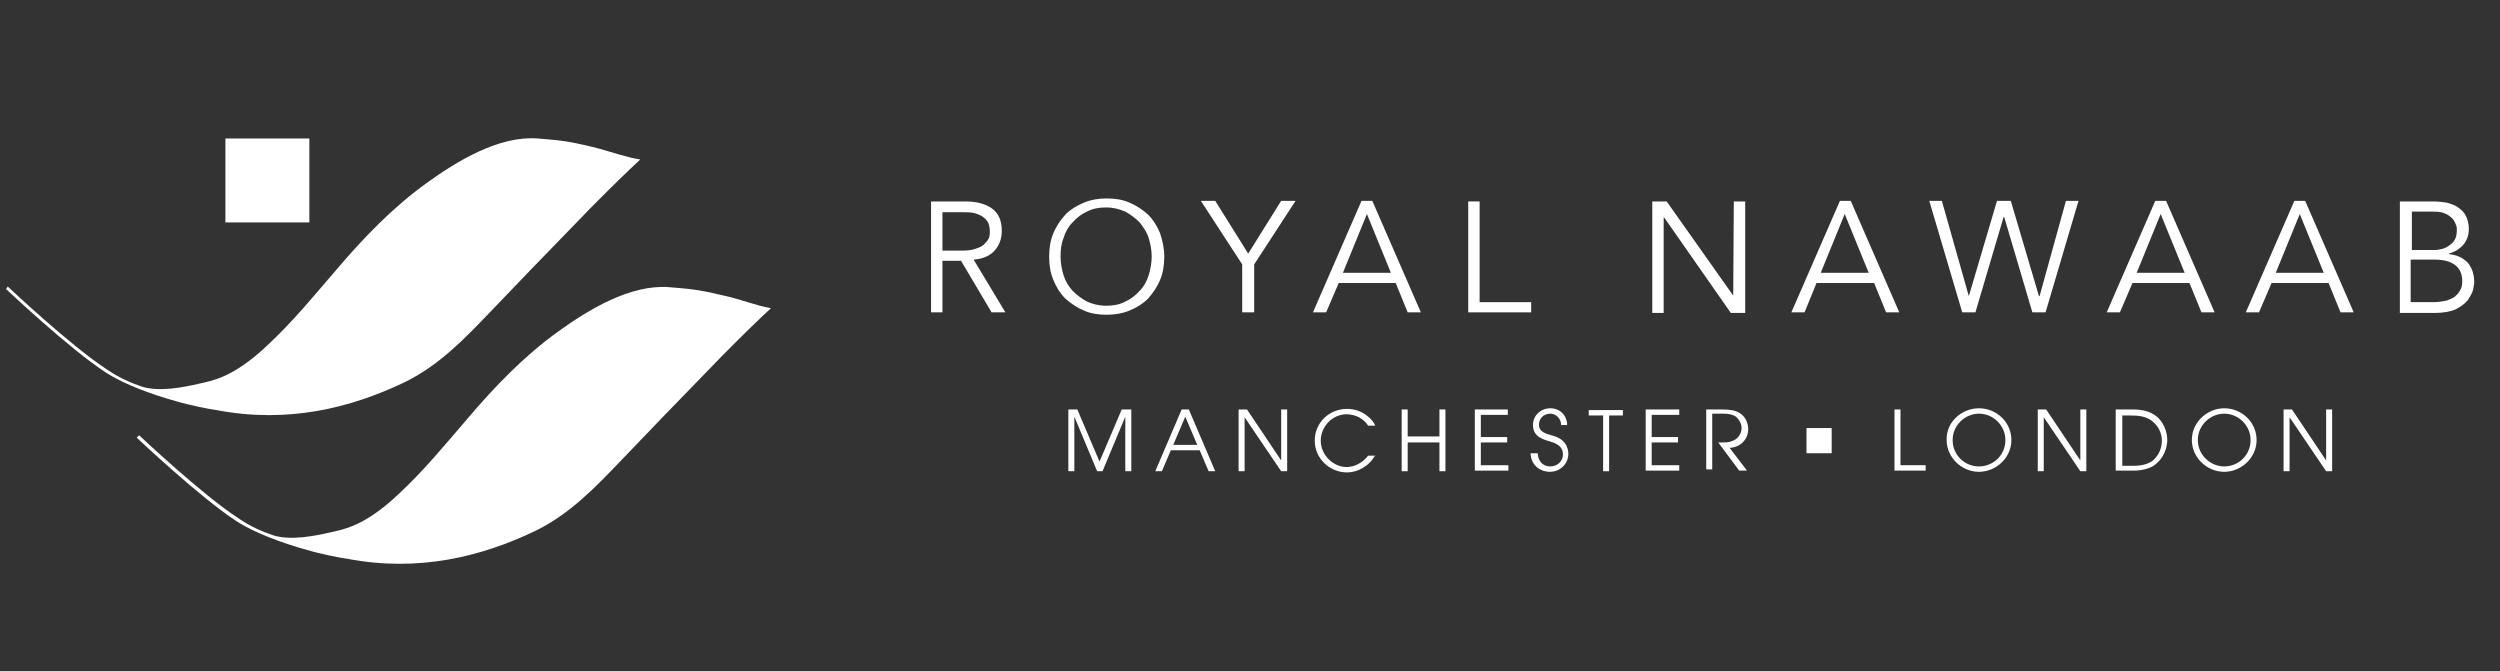 <?xml version="1.0" encoding="UTF-8"?> <!-- Generator: Adobe Illustrator 21.0.0, SVG Export Plug-In . SVG Version: 6.00 Build 0) --> <svg xmlns="http://www.w3.org/2000/svg" xmlns:xlink="http://www.w3.org/1999/xlink" id="Layer_1" x="0px" y="0px" viewBox="0 0 417 112" xml:space="preserve"><rect x="0" y="0" width="417" height="112" fill="#333333" stroke="none"/> <g> <g> <g> <g> <rect x="37.6" y="23.1" fill="#FFFFFF" width="14" height="14"></rect> </g> <path fill="#FFFFFF" d="M120.7,49.3c-4.6-1.1-5.7-1.1-9.1-1.4c-6.5-0.5-13.5,3.8-18.5,7.4c-5.7,4.1-10.6,9.2-15.1,14.5 c-3.7,4.3-7.3,8.7-11.5,12.6c-5.7,5.4-9.2,5.9-11.4,6.4c-2.6,0.6-6.6,1.4-9.5,0.5c-1.8-0.6-3.9-1.5-5.9-2.9 c-6-3.9-16.4-13.7-16.5-13.8l-0.4,0.4c0.1,0.1,10.6,10,16.6,13.9c3.2,2.1,8.1,3.8,11.7,4.8c2.3,0.7,5.9,1.4,6.8,1.5 c12,2.3,22.5-0.4,31.3-4.6c5.8-2.8,10.1-7.3,14.5-11.9c4.6-4.8,9.2-9.6,13.8-14.3c1.8-1.9,3.6-3.7,5.5-5.6 c2.9-2.9,5.6-5.4,5.6-5.4C126.1,51,123.9,50,120.7,49.3z"></path> <path fill="#FFFFFF" d="M98.8,24.5c-4.6-1.1-5.7-1.1-9.1-1.4c-6.5-0.5-13.5,3.8-18.5,7.4c-5.7,4.1-10.6,9.2-15.1,14.5 c-3.7,4.3-7.3,8.7-11.5,12.6c-5.7,5.4-9.2,5.9-11.4,6.4c-2.6,0.6-6.6,1.4-9.5,0.5c-1.8-0.6-3.9-1.5-5.9-2.9 c-6-3.9-16.4-13.7-16.5-13.8L1,48.2c0.1,0.1,10.6,10,16.6,13.9c3.2,2.1,8.1,3.8,11.7,4.8c2.3,0.7,5.9,1.4,6.8,1.5 c12,2.3,22.5-0.4,31.3-4.6c5.8-2.8,10.1-7.3,14.5-11.9c4.6-4.8,9.2-9.6,13.8-14.3c1.8-1.9,3.6-3.7,5.5-5.6 c2.9-2.9,5.6-5.4,5.6-5.4C104.2,26.2,102,25.3,98.8,24.5z"></path> </g> <g> <path fill="#FFFFFF" d="M157.2,52.1h-1.9V33.6h5.7c1.9,0,3.4,0.4,4.5,1.2c1.1,0.8,1.6,2.1,1.6,3.7c0,1.3-0.4,2.4-1.2,3.3 c-0.8,0.9-2,1.4-3.5,1.5l5.3,8.8h-2.3l-5.1-8.6h-3.1V52.1z M157.2,41.8h3.4c0.8,0,1.6-0.1,2.1-0.3c0.6-0.2,1.1-0.4,1.4-0.7 c0.3-0.3,0.6-0.6,0.8-1c0.2-0.4,0.2-0.8,0.2-1.3c0-0.4-0.1-0.9-0.2-1.2c-0.2-0.4-0.4-0.7-0.8-1c-0.3-0.3-0.8-0.5-1.4-0.7 c-0.6-0.2-1.3-0.2-2.1-0.2h-3.4V41.8z"></path> <path fill="#FFFFFF" d="M194.2,42.8c0,1.4-0.2,2.7-0.7,3.9c-0.5,1.2-1.2,2.2-2,3.1c-0.9,0.9-1.9,1.5-3.1,2 c-1.2,0.5-2.5,0.7-3.8,0.7c-1.4,0-2.7-0.2-3.8-0.7c-1.2-0.5-2.2-1.2-3.1-2c-0.9-0.9-1.5-1.9-2-3.1c-0.5-1.2-0.7-2.5-0.7-3.9 s0.2-2.7,0.7-3.9c0.5-1.2,1.2-2.2,2-3.1c0.9-0.9,1.9-1.5,3.1-2c1.2-0.5,2.5-0.7,3.8-0.7c1.4,0,2.7,0.2,3.8,0.7 c1.2,0.5,2.2,1.2,3.1,2c0.9,0.9,1.5,1.9,2,3.1C193.9,40.1,194.2,41.4,194.2,42.8z M192.1,42.8c0-1.1-0.2-2.1-0.5-3.1 c-0.3-1-0.9-1.8-1.5-2.6c-0.7-0.7-1.5-1.3-2.4-1.8c-0.9-0.4-2-0.7-3.2-0.7c-1.2,0-2.3,0.2-3.2,0.7c-0.9,0.4-1.7,1-2.4,1.8 c-0.7,0.7-1.2,1.6-1.5,2.6c-0.4,1-0.5,2-0.5,3.1c0,1.1,0.2,2.1,0.5,3.1c0.3,1,0.8,1.8,1.5,2.6c0.7,0.7,1.5,1.3,2.4,1.8 c0.9,0.4,2,0.7,3.2,0.7c1.2,0,2.3-0.2,3.2-0.7c0.9-0.4,1.7-1,2.4-1.8c0.7-0.7,1.2-1.6,1.5-2.6C191.9,44.9,192.1,43.9,192.1,42.8z "></path> <path fill="#FFFFFF" d="M209.1,52.1h-1.9v-8l-6.9-10.6h2.4l5.5,8.8l5.5-8.8h2.4l-6.9,10.6V52.1z"></path> <path fill="#FFFFFF" d="M221.2,52.1H219l8.1-18.6h1.8l8.1,18.6h-2.2l-2-4.9h-9.5L221.2,52.1z M224,45.5h8l-4-9.8L224,45.5z"></path> <path fill="#FFFFFF" d="M246.7,50.4h8.7v1.7h-10.5V33.6h1.9V50.4z"></path> <path fill="#FFFFFF" d="M289.1,49.3L289.1,49.3l0.1-15.7h1.9v18.6h-2.4l-11.1-15.9h-0.1v15.9h-1.9V33.6h2.4L289.1,49.3z"></path> <path fill="#FFFFFF" d="M301,52.1h-2.2l8.1-18.6h1.8l8.1,18.6h-2.2l-2-4.9H303L301,52.1z M303.7,45.5h8l-4-9.8L303.7,45.5z"></path> <path fill="#FFFFFF" d="M328.4,49.4L328.4,49.4l4.7-15.9h2.3l4.7,15.9h0.1l4.4-15.9h2.1l-5.5,18.6H339l-4.7-15.9h-0.1l-4.7,15.9 h-2.2l-5.5-18.6h2.1L328.4,49.4z"></path> <path fill="#FFFFFF" d="M353.6,52.1h-2.2l8.1-18.6h1.8l8.1,18.6h-2.2l-2-4.9h-9.5L353.6,52.1z M356.4,45.5h8l-4-9.8L356.4,45.5z"></path> <path fill="#FFFFFF" d="M376.8,52.1h-2.2l8.1-18.6h1.8l8.1,18.6h-2.2l-2-4.9h-9.5L376.8,52.1z M379.6,45.5h8l-4-9.8L379.6,45.5z"></path> <path fill="#FFFFFF" d="M400.4,33.6h5.5c0.8,0,1.5,0.1,2.2,0.2c0.7,0.2,1.4,0.4,1.9,0.8c0.6,0.4,1,0.8,1.3,1.4 c0.3,0.6,0.5,1.3,0.5,2.2c0,1-0.3,1.9-0.9,2.6c-0.6,0.7-1.4,1.2-2.4,1.5v0.1c1.3,0.1,2.3,0.6,3.1,1.4c0.7,0.8,1.1,1.9,1.1,3.3 c0,0.3-0.1,0.7-0.2,1.3c-0.2,0.6-0.5,1.1-0.9,1.7c-0.5,0.6-1.2,1.1-2,1.5c-0.9,0.4-2.1,0.6-3.6,0.6h-5.7V33.6z M402.3,41.7h3.8 c0.5,0,0.9-0.1,1.3-0.2c0.4-0.1,0.8-0.3,1.2-0.6c0.4-0.3,0.7-0.6,0.9-1c0.2-0.4,0.3-0.9,0.3-1.5c0-0.2,0-0.5-0.1-0.8 c-0.1-0.3-0.3-0.7-0.5-1c-0.3-0.3-0.7-0.7-1.2-0.9c-0.5-0.3-1.2-0.4-2.1-0.4h-3.6V41.7z M402.3,50.4h3.6c0.7,0,1.3-0.1,1.9-0.2 s1.1-0.4,1.5-0.6c0.4-0.3,0.8-0.7,1-1.1c0.3-0.4,0.4-1,0.4-1.6c0-1.2-0.4-2.1-1.2-2.7c-0.8-0.6-1.9-0.9-3.5-0.9h-3.9V50.4z"></path> </g> <g> <g> <path fill="#FFFFFF" d="M178.1,68.3h1.6l3.7,8.7l3.7-8.7h1.6v10.3h-1v-9.1h0l-3.8,9.1H183l-3.8-9.1h0v9.1h-1V68.3z"></path> <path fill="#FFFFFF" d="M197.1,68.3h1.2l4.4,10.3h-1.1l-1.5-3.5h-4.8l-1.5,3.5h-1.1L197.1,68.3z M195.7,74.2h4l-2-4.7 L195.7,74.2z"></path> <path fill="#FFFFFF" d="M206.6,68.3h1.4l5.7,8.5h0v-8.5h1v10.3h-1l-6.1-9h0v9h-1V68.3z"></path> <path fill="#FFFFFF" d="M229.4,75.9c-1.1,2-3.1,2.9-4.7,2.9c-2.9,0-5.4-2.3-5.4-5.3c0-3,2.4-5.3,5.4-5.3c2.6,0,4.3,1.8,4.7,2.8 h-1.2c-1.1-1.7-2.9-1.9-3.6-1.9c-2.4,0-4.3,2.1-4.3,4.4c0,2.4,2.1,4.4,4.3,4.4c0.5,0,2.2-0.1,3.6-1.9H229.4z"></path> <path fill="#FFFFFF" d="M233.8,68.3h1v4.5h5.3v-4.5h1v10.3h-1v-4.8h-5.3v4.8h-1V68.3z"></path> <path fill="#FFFFFF" d="M245.9,68.3h5.6v0.9H247v3.7h4.4v0.9H247v3.8h4.6v0.9h-5.6V68.3z"></path> <path fill="#FFFFFF" d="M256.5,75.7c0.1,1.3,0.9,2.1,2.1,2.1c1.1,0,2.1-0.8,2.1-2c0-1.6-1.6-2-2.3-2.2c-0.9-0.3-2.7-0.7-2.7-2.7 c0-1.6,1.3-2.8,2.9-2.8c1.7,0,2.8,1.3,2.8,2.8h-1c0-1-0.8-1.9-1.8-1.9c-1.2,0-1.9,0.9-1.9,1.8c0,1.3,1.1,1.5,2.4,1.9 c2.5,0.7,2.5,2.7,2.5,3c0,1.6-1.3,3-3.1,3c-1.3,0-3.1-0.8-3.2-3.1H256.5z"></path> <path fill="#FFFFFF" d="M267.3,69.3H265v-0.9h5.7v0.9h-2.3v9.3h-1V69.3z"></path> <path fill="#FFFFFF" d="M274.5,68.3h5.6v0.9h-4.6v3.7h4.4v0.9h-4.4v3.8h4.6v0.9h-5.6V68.3z"></path> <path fill="#FFFFFF" d="M284.7,68.3h2.6c1.4,0,2.1,0.2,2.5,0.4c1.2,0.5,1.8,1.7,1.8,2.9c0,1.5-1.1,3-3.1,3.1l2.9,3.8h-1.3 l-3.5-4.7c1.3,0,1.8,0,2.2-0.2c1.1-0.3,1.7-1.3,1.7-2.2c0-0.8-0.5-1.6-1.1-2c-0.6-0.3-1.1-0.4-2-0.4h-1.8v9.3h-1V68.3z"></path> <path fill="#FFFFFF" d="M316,68.3h1v9.3h4.2v0.9H316V68.3z"></path> <path fill="#FFFFFF" d="M330.1,68.1c2.9,0,5.4,2.3,5.4,5.3c0,3-2.6,5.3-5.4,5.3c-2.9,0-5.4-2.4-5.4-5.3 C324.6,70.3,327.3,68.1,330.1,68.1z M330.1,77.8c2.4,0,4.4-1.9,4.4-4.4c0-2.4-2-4.4-4.4-4.4c-2.3,0-4.4,1.9-4.4,4.4 C325.7,75.9,327.7,77.8,330.1,77.8z"></path> <path fill="#FFFFFF" d="M339.9,68.3h1.4l5.7,8.5h0v-8.5h1v10.3h-1l-6.1-9h0v9h-1V68.3z"></path> <path fill="#FFFFFF" d="M352.9,68.3h3c1.3,0,2.5,0.3,3.3,0.8c1.8,1.1,2.3,3.1,2.3,4.3c0,1-0.4,3-2.3,4.3 c-0.8,0.5-2.1,0.8-3.3,0.8h-3V68.3z M354,77.7h1.5c0.9,0,2.3,0,3.5-0.8c0.6-0.5,1.6-1.6,1.6-3.4c0-1.4-0.7-2.6-1.8-3.4 c-0.9-0.6-1.9-0.8-3.4-0.8H354V77.7z"></path> <path fill="#FFFFFF" d="M371,68.1c2.9,0,5.4,2.3,5.4,5.3c0,3-2.6,5.3-5.4,5.3c-2.9,0-5.4-2.4-5.4-5.3 C365.6,70.3,368.3,68.1,371,68.1z M371,77.8c2.4,0,4.4-1.9,4.4-4.4c0-2.4-2-4.4-4.4-4.4c-2.3,0-4.4,1.9-4.4,4.4 C366.6,75.9,368.7,77.8,371,77.8z"></path> <path fill="#FFFFFF" d="M380.9,68.3h1.4l5.7,8.5h0v-8.5h1v10.3h-1l-6.1-9h0v9h-1V68.3z"></path> </g> <rect x="301.4" y="71.4" transform="matrix(-1.836970e-16 1 -1 -1.836970e-16 376.923 -230)" fill="#FFFFFF" width="4.2" height="4.2"></rect> </g> </g> </g> </svg> 